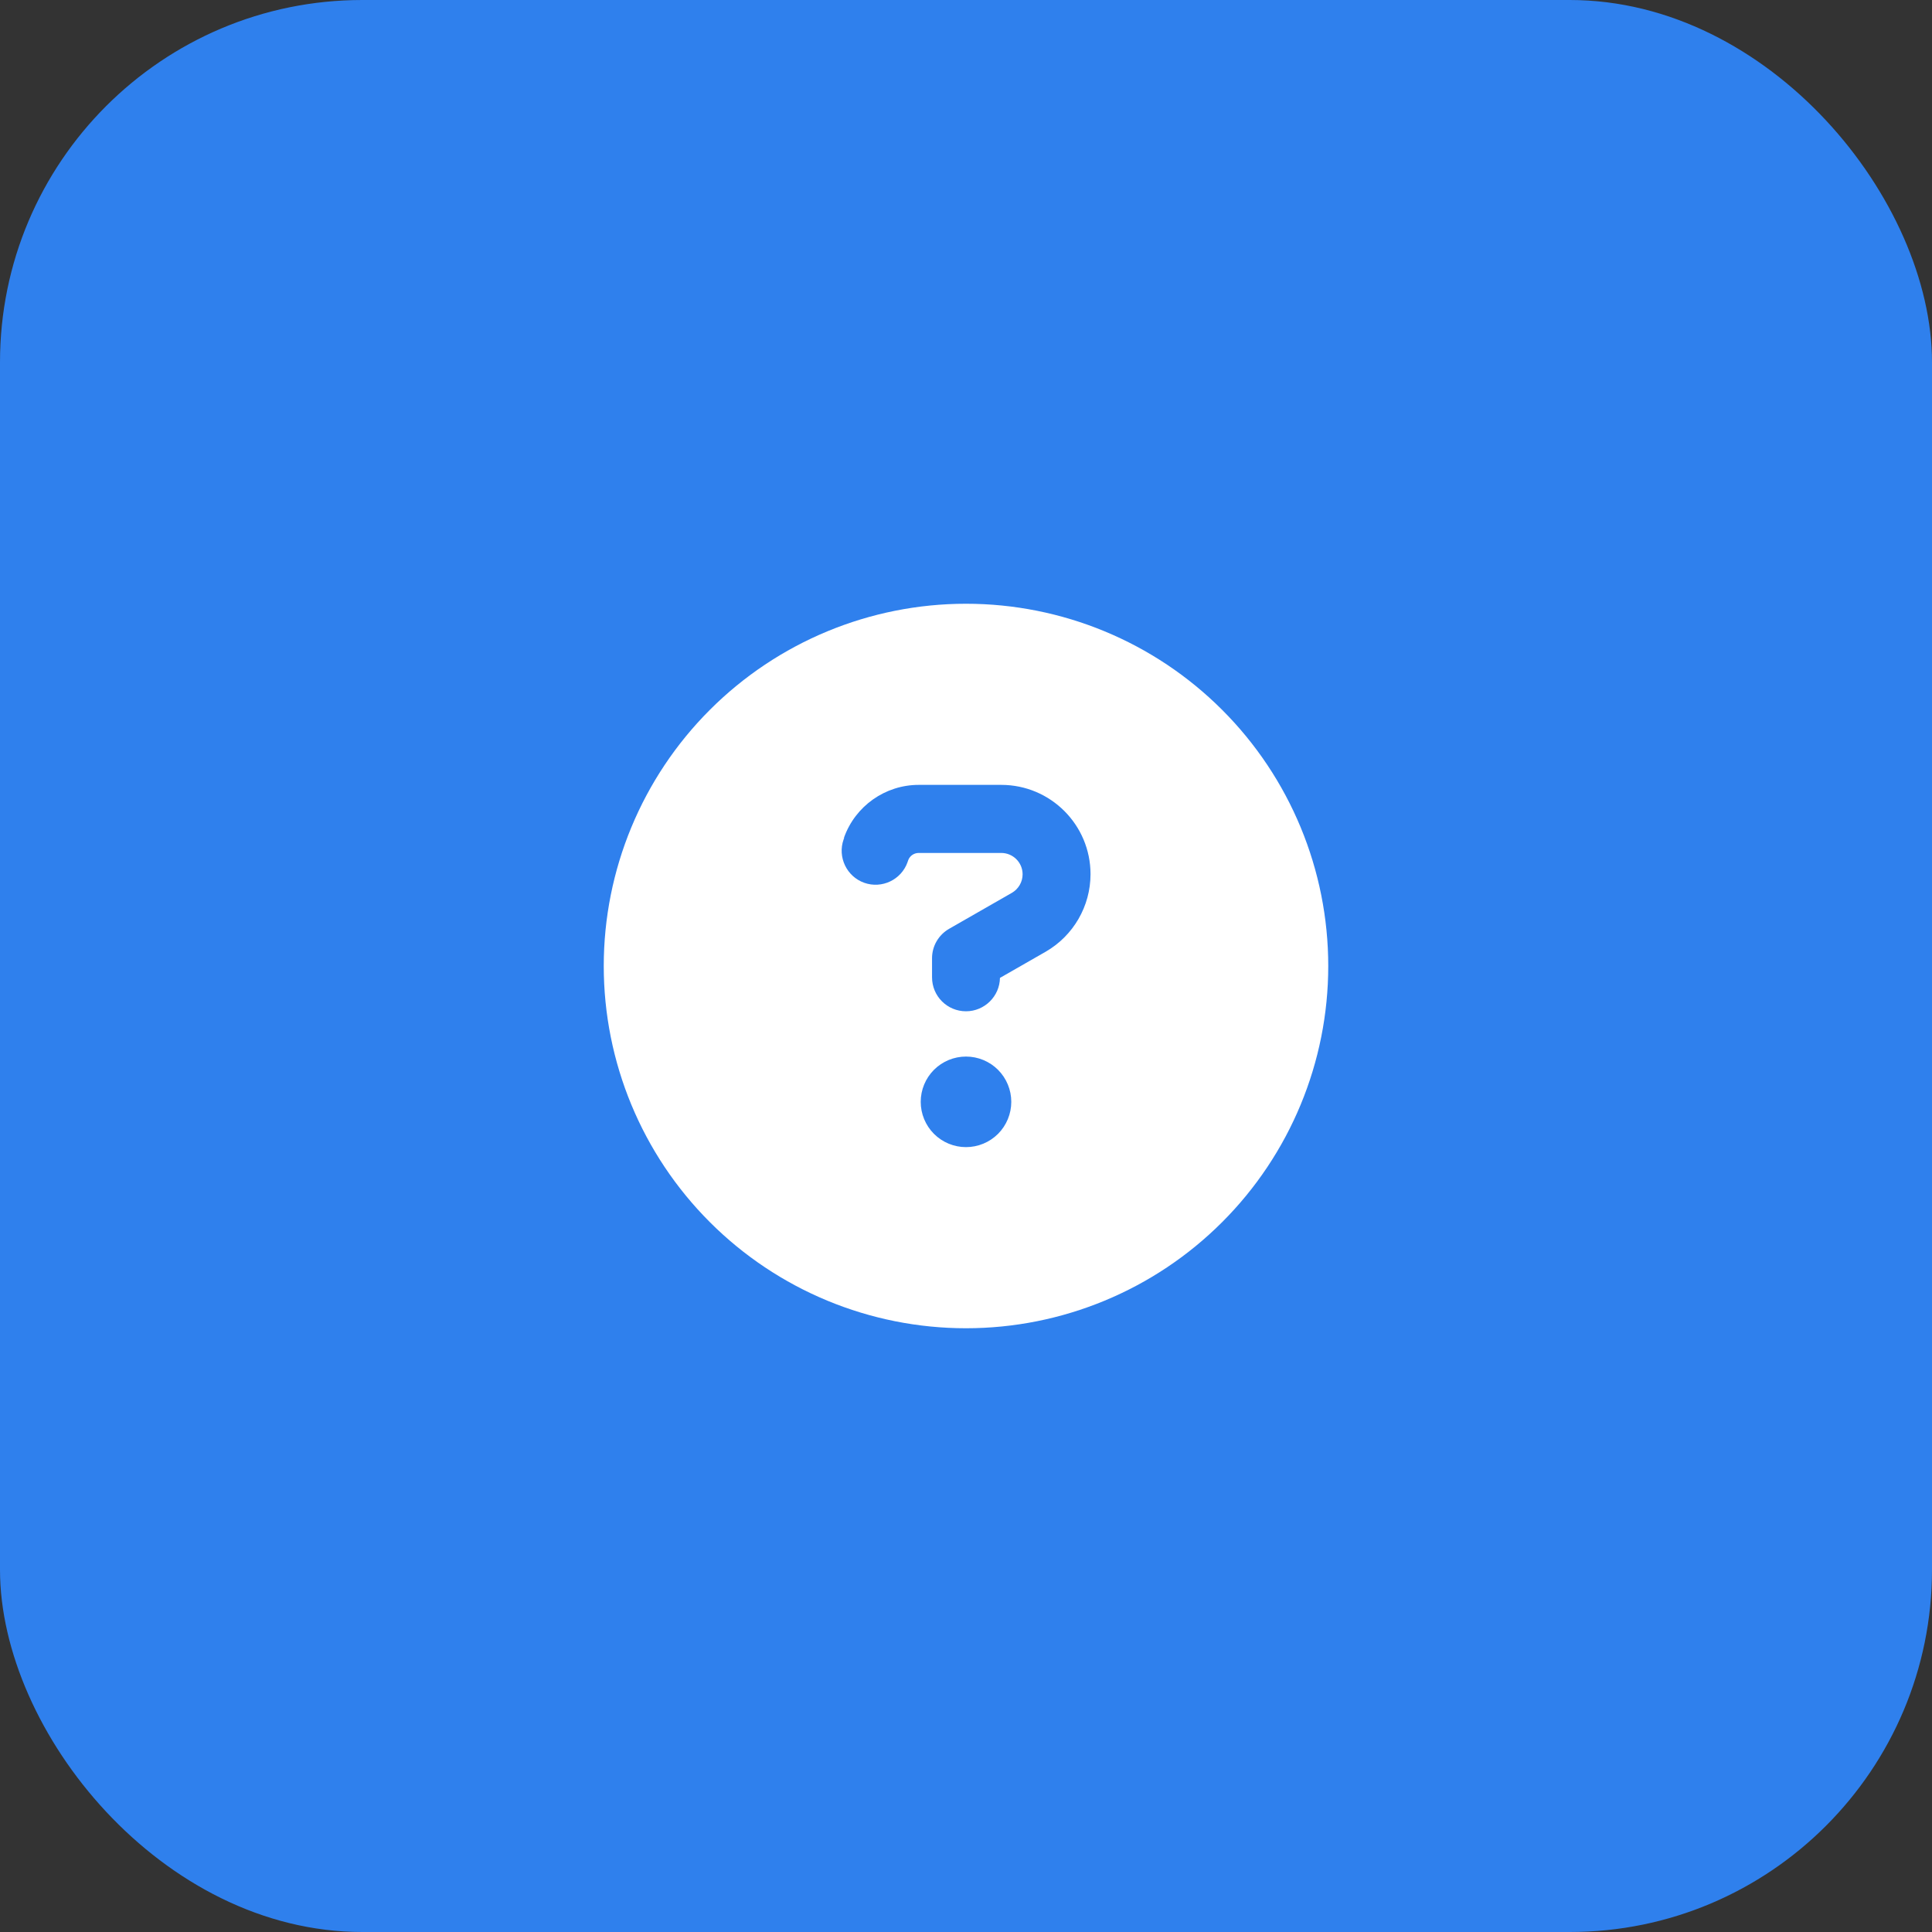 <svg width="64" height="64" viewBox="0 0 64 64" fill="none" xmlns="http://www.w3.org/2000/svg">
<rect x="0" y="0" width="64" height="64" fill="#333333" stroke="none"/>
<rect width="64" height="64" rx="12" fill="#2F80ED"/>
<g clip-path="url(#clip0_2_252)">
<path d="M32 44C35.183 44 38.235 42.736 40.485 40.485C42.736 38.235 44 35.183 44 32C44 28.817 42.736 25.765 40.485 23.515C38.235 21.264 35.183 20 32 20C28.817 20 25.765 21.264 23.515 23.515C21.264 25.765 20 28.817 20 32C20 35.183 21.264 38.235 23.515 40.485C25.765 42.736 28.817 44 32 44ZM27.959 27.748C28.33 26.703 29.323 26 30.434 26H33.167C34.803 26 36.125 27.327 36.125 28.958C36.125 30.017 35.558 30.997 34.639 31.527L33.125 32.394C33.116 33.003 32.614 33.5 32 33.5C31.377 33.5 30.875 32.998 30.875 32.375V31.742C30.875 31.339 31.091 30.969 31.442 30.767L33.519 29.577C33.739 29.45 33.875 29.216 33.875 28.962C33.875 28.569 33.556 28.255 33.167 28.255H30.434C30.275 28.255 30.134 28.353 30.083 28.503L30.064 28.559C29.858 29.145 29.211 29.45 28.63 29.244C28.048 29.038 27.739 28.391 27.945 27.809L27.964 27.753L27.959 27.748ZM30.5 36.5C30.5 36.102 30.658 35.721 30.939 35.439C31.221 35.158 31.602 35 32 35C32.398 35 32.779 35.158 33.061 35.439C33.342 35.721 33.5 36.102 33.5 36.5C33.5 36.898 33.342 37.279 33.061 37.561C32.779 37.842 32.398 38 32 38C31.602 38 31.221 37.842 30.939 37.561C30.658 37.279 30.5 36.898 30.5 36.5Z" fill="white"/>
</g>
<defs>
<clipPath id="clip0_2_252">
<path d="M20 20H44V44H20V20Z" fill="white"/>
</clipPath>
</defs>
</svg>
